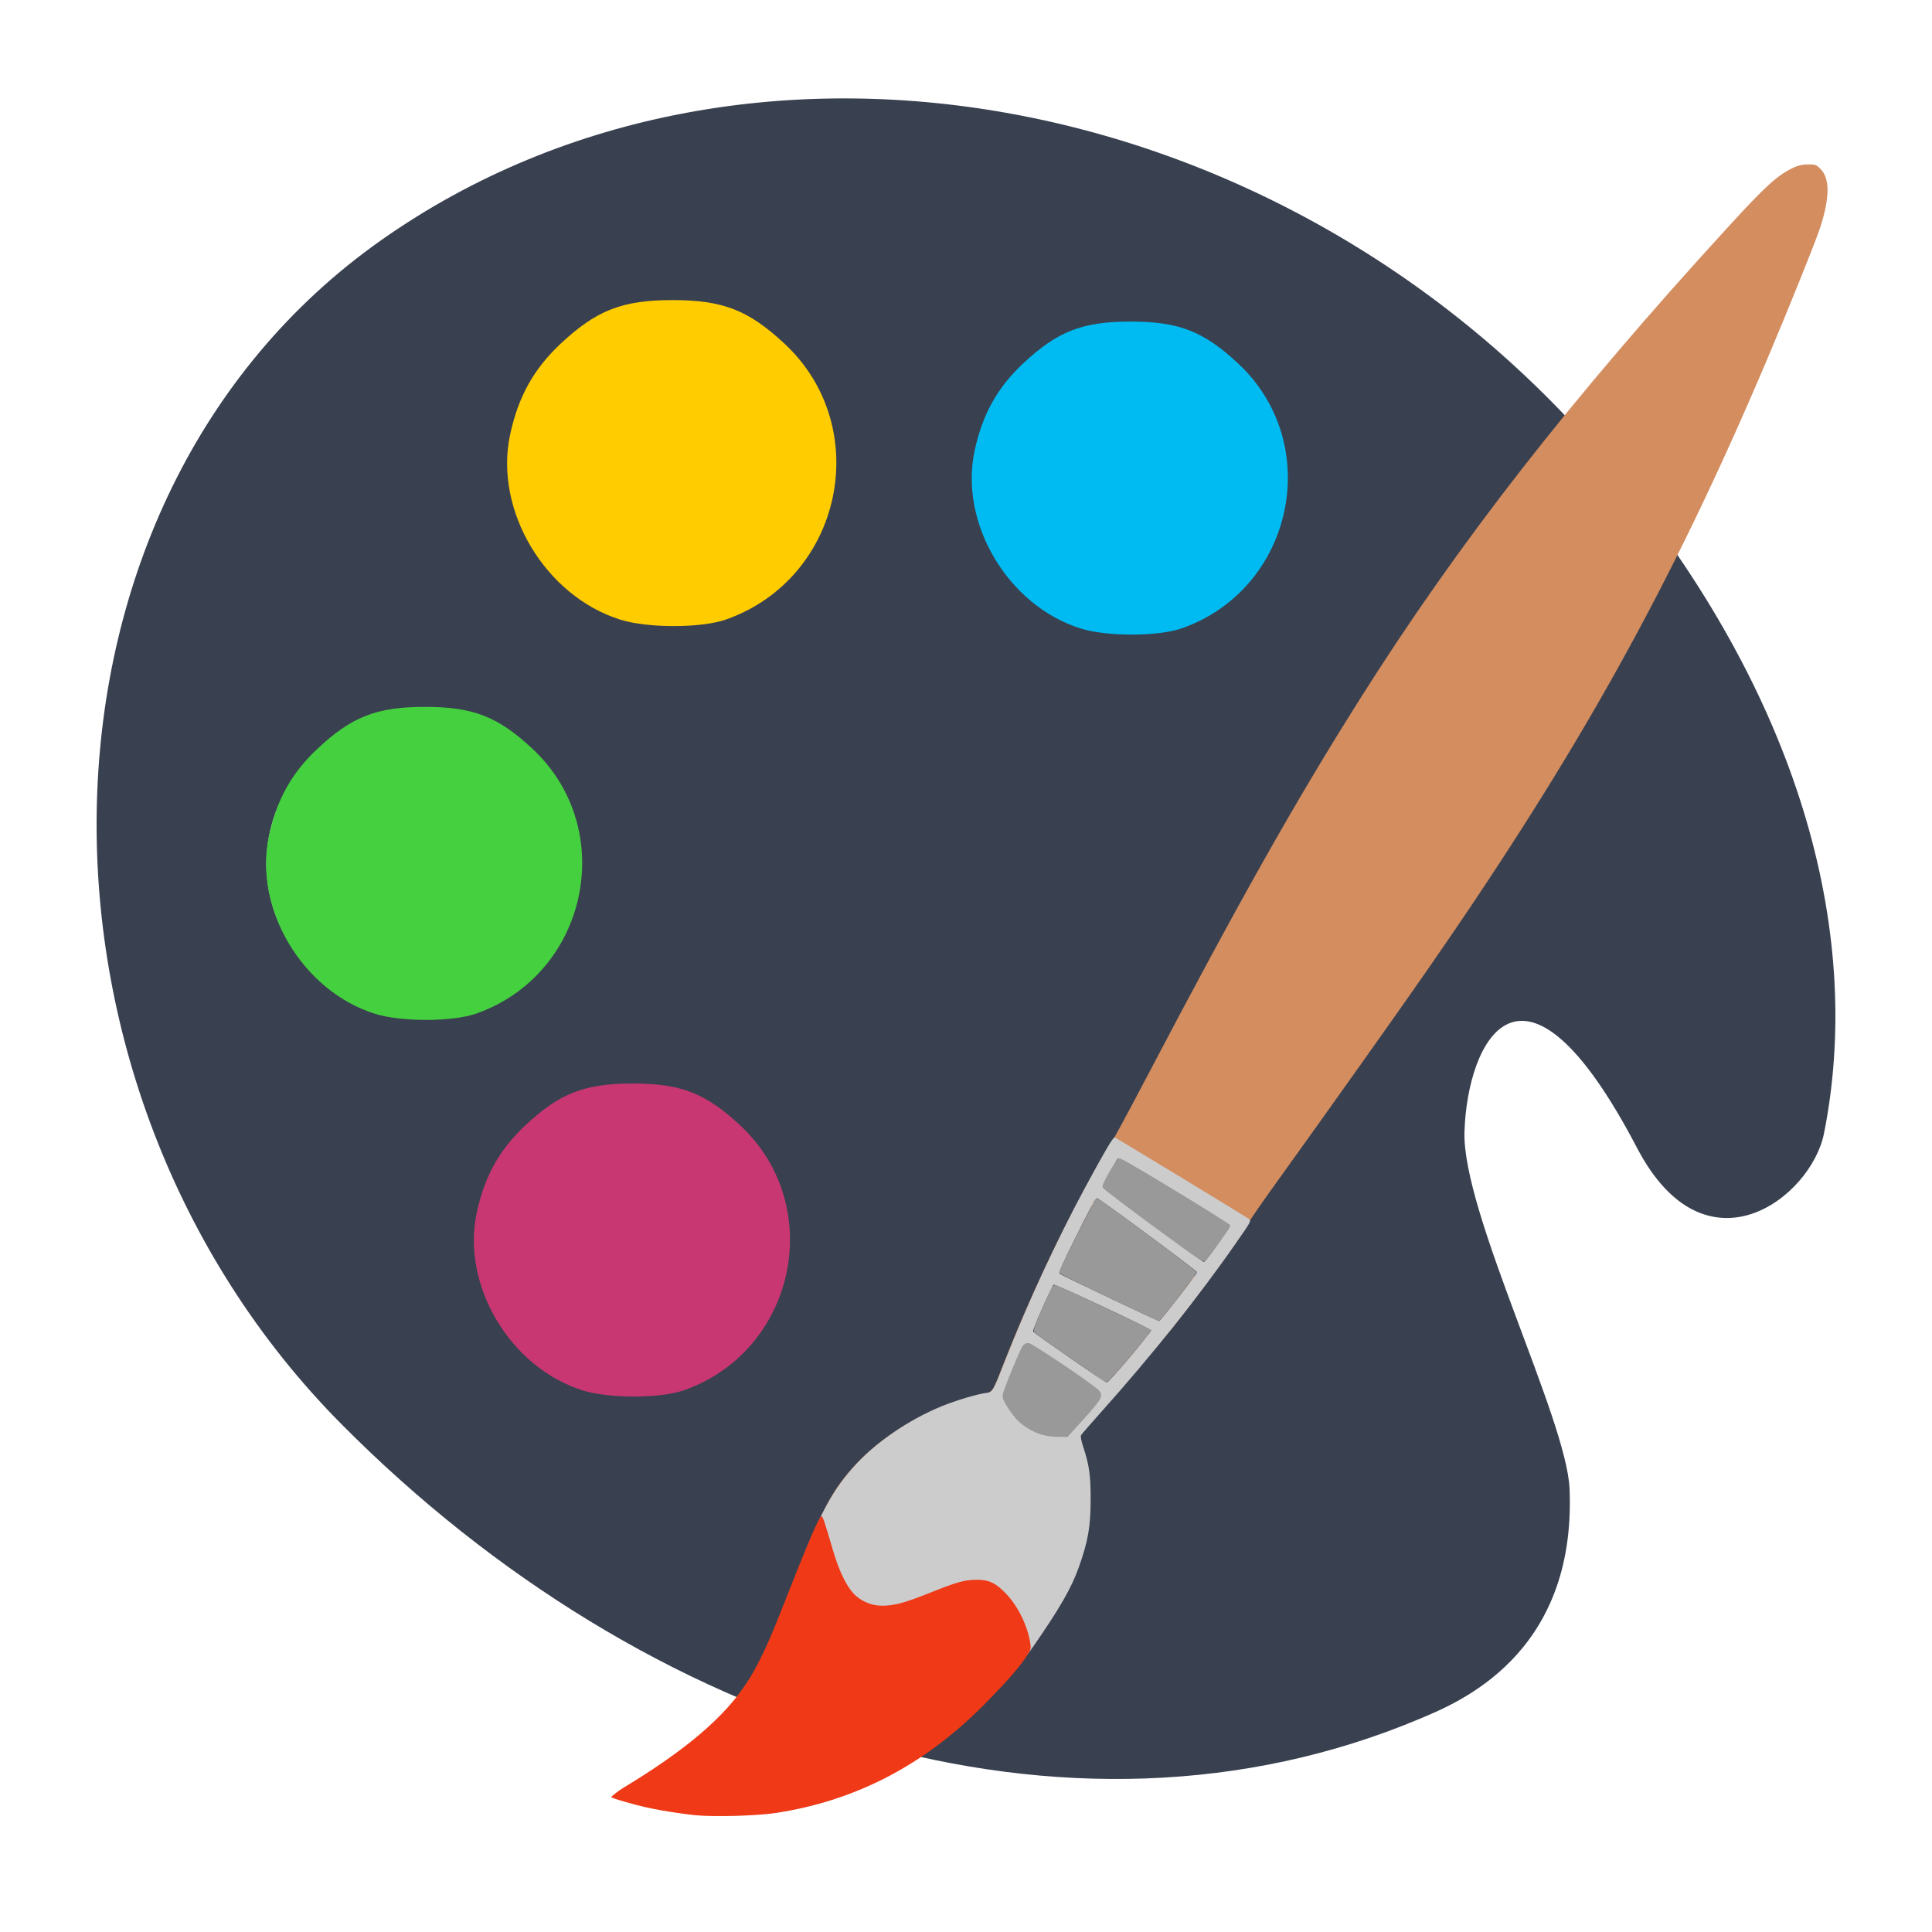 <?xml version="1.0" encoding="UTF-8" standalone="no"?>
<svg
   xmlns:dc="http://purl.org/dc/elements/1.1/"
   xmlns:cc="http://creativecommons.org/ns#"
   xmlns:rdf="http://www.w3.org/1999/02/22-rdf-syntax-ns#"
   xmlns:svg="http://www.w3.org/2000/svg"
   xmlns="http://www.w3.org/2000/svg"
   xmlns:sodipodi="http://sodipodi.sourceforge.net/DTD/sodipodi-0.dtd"
   xmlns:inkscape="http://www.inkscape.org/namespaces/inkscape"
   version="1.1"
   id="Layer_1"
   x="0px"
   y="0px"
   width="500"
   height="500"
   viewBox="0 0 500 500"
   enable-background="new 0 0 100 100"
   xml:space="preserve"
   inkscape:version="0.48.5 r10040"
   sodipodi:docname="accessories-painting.svg"><defs
     id="defs6" /><sodipodi:namedview
     pagecolor="#ffffff"
     bordercolor="#666666"
     borderopacity="1"
     objecttolerance="10"
     gridtolerance="10"
     guidetolerance="10"
     inkscape:pageopacity="0"
     inkscape:pageshadow="2"
     inkscape:window-width="1366"
     inkscape:window-height="716"
     id="namedview4"
     showgrid="false"
     inkscape:zoom="0.5"
     inkscape:cx="-51.340843"
     inkscape:cy="37.196601"
     inkscape:window-x="0"
     inkscape:window-y="0"
     inkscape:window-maximized="1"
     inkscape:current-layer="Layer_1" /><path
     id="Palette_1_"
     d="m 406.196,385.255 c -0.76,-18.009 -27.832,-71.559 -27.193,-92.34 0.729,-23.562 14.98,-52.582 44.653,4.149 17.779,33.997 45.072,12.843 48.384,-3.699 C 482.043,243.326 467.189,183.305 419.881,124.495 338.053,22.79 194.224,-5.141 98.712,62.116 3.204,129.382 1.283,280.851 88.438,368.637 c 78.997,79.542 187.942,114.502 279.031,76.167 9.418,-3.982 40.585,-16.182 38.727,-59.548 z M 150.336,90.353 c 17.235,-12.136 41.04,-8.01 53.185,9.234 12.145,17.239 8.005,41.049 -9.229,53.185 -17.248,12.145 -41.049,8.01 -53.194,-9.229 -12.145,-17.239 -8.014,-41.04 9.238,-53.19 z M 75.915,245.481 c -12.136,-17.239 -7.996,-41.049 9.238,-53.185 17.226,-12.136 41.049,-8.019 53.185,9.22 12.145,17.244 7.996,41.058 -9.229,53.194 -17.235,12.141 -41.053,8.028 -53.194,-9.229 z M 261.202,146.126 c -12.154,-17.239 -8.014,-41.058 9.229,-53.194 17.239,-12.136 41.04,-8.005 53.194,9.238 12.136,17.235 8.001,41.04 -9.238,53.185 -17.239,12.141 -41.044,8.014 -53.185,-9.229 z M 132.075,342.91 c -12.136,-17.253 -8.01,-41.071 9.225,-53.208 17.239,-12.136 41.058,-8.005 53.194,9.229 12.136,17.244 8.01,41.062 -9.229,53.199 -17.235,12.145 -41.049,8.005 -53.19,-9.22 z"
     inkscape:connector-curvature="0"
     style="fill:#394050" /><g
     id="g3344"
     transform="translate(-148.83,342.695)" /><g
     id="g3346"
     transform="translate(-148.83,342.695)" /><g
     id="g3348"
     transform="translate(-148.83,342.695)" /><g
     id="g3350"
     transform="translate(-148.83,342.695)" /><g
     id="g3352"
     transform="translate(-148.83,342.695)" /><g
     id="g3354"
     transform="translate(-148.83,342.695)" /><g
     id="g3356"
     transform="translate(-148.83,342.695)" /><g
     id="g3358"
     transform="translate(-148.83,342.695)" /><g
     id="g3360"
     transform="translate(-148.83,342.695)" /><g
     id="g3362"
     transform="translate(-148.83,342.695)" /><g
     id="g3364"
     transform="translate(-148.83,342.695)" /><g
     id="g3366"
     transform="translate(-148.83,342.695)" /><g
     id="g3368"
     transform="translate(-148.83,342.695)" /><g
     id="g3370"
     transform="translate(-148.83,342.695)" /><g
     id="g3372"
     transform="translate(-148.83,342.695)" /><path
     style="fill:#ffcc00;fill-opacity:1;stroke:none"
     d="m 160.583,160.378 c -19.525,-6.111 -32.767,-28.315 -28.567,-47.9 2.101,-9.797 6.123,-17.026 13.108,-23.559 9.245,-8.647 15.957,-11.258 28.94,-11.258 13.015,0 19.695,2.611 29.035,11.347 23.204,21.705 14.895,60.701 -15.196,71.318 -6.385,2.253 -20.206,2.279 -27.32,0.052 z"
     id="path4250"
     inkscape:connector-curvature="0" /><path
     style="fill:#00bbf2;fill-opacity:1;stroke:none"
     d="m 279.658,162.647 c -18.747,-5.868 -31.462,-27.187 -27.429,-45.992 2.017,-9.407 5.879,-16.347 12.586,-22.621 8.876,-8.303 15.321,-10.81 27.787,-10.81 12.496,0 18.91,2.507 27.878,10.895 22.28,20.84 14.302,58.283 -14.591,68.477 -6.131,2.163 -19.401,2.188 -26.232,0.051 z"
     id="path4250-8"
     inkscape:connector-curvature="0" /><path
     style="fill:#45d03f;fill-opacity:1;stroke:none"
     d="m 97.031,262.363 c -18.747,-5.868 -31.462,-27.187 -27.429,-45.992 2.017,-9.407 5.879,-16.347 12.586,-22.621 8.876,-8.303 15.321,-10.81 27.787,-10.81 12.496,0 18.91,2.506 27.878,10.895 22.28,20.84 14.302,58.283 -14.591,68.477 -6.131,2.163 -19.401,2.189 -26.232,0.051 z"
     id="path4250-0"
     inkscape:connector-curvature="0" /><path
     style="fill:#c83771;fill-opacity:1;stroke:none"
     d="m 150.81,359.839 c -18.747,-5.868 -31.462,-27.187 -27.429,-45.992 2.017,-9.407 5.879,-16.347 12.586,-22.621 8.876,-8.303 15.321,-10.81 27.787,-10.81 12.496,0 18.91,2.506 27.878,10.895 22.28,20.84 14.302,58.283 -14.591,68.477 -6.131,2.163 -19.401,2.189 -26.232,0.051 z"
     id="path4250-5"
     inkscape:connector-curvature="0" /><path
     inkscape:connector-curvature="0"
     style="fill:#d38d5f"
     d="m 467.949,42.551 c -1.484,0.002 -2.464,0.213 -3.731,0.803 -4.17,1.941 -7.175,4.666 -17.051,15.457 -40.849,44.632 -69.744,81.688 -95.306,122.228 -16.782,26.615 -31.058,51.94 -55.28,98.065 -4.424,8.425 -8.3,15.601 -8.616,15.948 -0.316,0.347 -1.699,2.622 -3.075,5.054 -9.42,16.64 -18.011,34.653 -25.005,52.43 -3.332,8.469 -2.743,7.708 -6.66,8.571 -11.428,2.517 -23.505,9.237 -31.337,17.435 -6.49,6.793 -9.549,12.583 -17.605,33.322 -4.821,12.411 -5.8,14.691 -8.135,18.973 -6.512,11.942 -16.212,20.982 -33.627,31.337 -1.857,1.104 -3.456,2.139 -3.556,2.301 -0.079,0.128 0.378,0.362 1.125,0.644 0.401,-0.252 0.752,-0.487 1.232,-0.769 15.702,-9.223 26.77,-19.121 32.977,-29.494 2.284,-3.818 5.253,-10.53 9.323,-21.082 7.688,-19.931 10.538,-25.525 16.474,-32.361 5.461,-6.288 14.279,-12.415 23.01,-15.982 3.688,-1.507 9.127,-3.115 11.471,-3.392 0.923,-0.109 1.81,-0.359 1.967,-0.554 0.158,-0.195 1.352,-3.078 2.657,-6.411 4.941,-12.621 10.063,-24.087 16.401,-36.719 3.695,-7.365 11.068,-21.061 11.708,-21.749 0.263,-0.283 34.831,20.657 34.831,21.099 0,0.383 -6.422,9.581 -10.832,15.519 -3.721,5.01 -8.156,10.647 -12.833,16.361 1.805,-2.164 3.894,-4.624 5.167,-6.208 6.425,-7.99 18.386,-24.501 19.267,-26.594 0.234,-0.555 3.573,-5.385 7.423,-10.736 13.4,-18.628 32.019,-44.861 39.416,-55.528 38.87,-56.059 62.631,-98.754 87.352,-156.969 5.412,-12.744 12.738,-30.924 13.919,-34.543 2.546,-7.8 2.59,-12.815 0.13,-15.276 -1.126,-1.126 -1.294,-1.184 -3.2,-1.182 z M 288.406,300.661 c -0.219,0.085 -1.364,1.899 -2.544,4.037 -1.64,2.97 -2.071,4.008 -1.832,4.398 0.385,0.63 26.097,19.739 26.571,19.748 0.187,0.003 0.634,-0.313 0.989,-0.707 1.33,-1.471 6.48,-9.155 6.366,-9.498 -0.006,-0.015 -0.443,-0.285 -0.486,-0.322 -0.103,0.457 -0.863,1.536 -3.709,5.557 -1.383,1.954 -2.674,3.545 -2.866,3.539 -0.44,-0.015 -25.51,-18.46 -25.91,-19.064 -0.209,-0.316 0.232,-1.386 1.526,-3.709 1.002,-1.798 2.005,-3.461 2.227,-3.692 0.023,-0.026 0.092,-0.019 0.141,-0.022 -0.045,-0.019 -0.464,-0.27 -0.475,-0.266 z m -5.557,10.442 c -0.64,0.14 -1.489,1.774 -5.885,10.645 -2.555,5.157 -4.24,8.919 -4.178,9.334 0.106,0.706 2.095,1.702 20.997,10.51 l 5.371,2.505 0.752,-0.707 c 0.412,-0.388 2.585,-3.102 4.834,-6.032 4.901,-6.386 5.013,-6.487 4.268,-7.169 -0.157,0.502 -2.415,3.545 -6.598,8.848 -1.541,1.954 -2.901,3.544 -3.019,3.533 -0.442,-0.037 -25.311,-11.841 -25.633,-12.166 -0.239,-0.242 1.047,-3.111 4.432,-9.899 3.383,-6.784 4.576,-8.948 5.099,-9.272 -0.012,-0.004 -0.163,-0.117 -0.17,-0.119 -0.092,-0.026 -0.18,-0.03 -0.271,-0.011 z m -11.007,22.207 c -0.641,-0.007 -5.862,11.739 -5.699,12.822 0.113,0.751 18.821,13.89 19.64,13.794 0.298,-0.034 3.116,-3.133 6.264,-6.886 3.148,-3.753 5.681,-7.041 5.631,-7.304 -0.003,-0.019 -0.566,-0.294 -0.65,-0.35 -0.381,0.661 -2.382,3.196 -5.122,6.439 -3.044,3.603 -5.706,6.543 -5.919,6.53 -0.516,-0.03 -18.796,-12.666 -18.984,-13.122 -0.186,-0.448 4.464,-10.965 5.184,-11.776 -0.035,-0.011 -0.327,-0.147 -0.345,-0.147 z m -6.394,15.44 c -0.731,-0.019 -0.965,0.418 -3.222,6.021 -1.339,3.324 -2.447,6.481 -2.459,7.016 -0.029,1.201 1.743,4.244 3.562,6.123 2.91,3.006 8.193,4.64 12.014,3.709 0.392,-0.095 2.498,-2.188 4.675,-4.647 4.382,-4.95 4.482,-5.089 4.172,-5.563 -0.023,-0.034 -0.421,-0.31 -0.497,-0.379 -0.332,0.637 -1.321,1.831 -3.596,4.37 -2.264,2.526 -4.346,4.682 -4.625,4.789 -0.279,0.107 -1.025,0.179 -1.662,0.158 -5.425,-0.174 -9.854,-2.865 -12.313,-7.48 l -1.029,-1.933 1.871,-4.828 c 1.914,-4.938 2.641,-6.699 3.121,-7.35 -6.3e-4,-3e-5 -0.012,-0.004 -0.012,-0.004 z m 30.009,4.466 c -0.499,0.6 -1.001,1.194 -1.504,1.792 0.567,-0.667 0.942,-1.128 1.504,-1.792 z m -16.062,18.747 c -0.564,0.744 -0.891,1.248 -0.842,1.391 0.093,0.276 0.526,1.506 0.955,2.731 1.513,4.314 1.922,7.185 1.917,13.359 -0.006,7.154 -0.653,10.889 -3.059,17.65 -0.342,0.96 -0.77,1.929 -1.193,2.9 0.959,-2.03 1.788,-4.01 2.397,-5.874 1.927,-5.895 2.533,-9.748 2.516,-16.05 -0.017,-5.994 -0.535,-9.334 -2.131,-13.721 -0.391,-1.076 -0.597,-2.021 -0.56,-2.386 z"
     id="path3375" /><path
     inkscape:connector-curvature="0"
     id="path3373"
     d="m 179.122,469.481 c -5.95,-0.649 -12.282,-1.926 -18.203,-3.67 -1.18,-0.348 -2.146,-0.738 -2.146,-0.867 0,-0.129 1.323,-1.011 2.941,-1.959 15.76,-9.239 26.869,-19.156 33.098,-29.547 2.293,-3.824 5.273,-10.551 9.358,-21.121 7.716,-19.965 10.574,-25.569 16.533,-32.417 5.481,-6.298 14.335,-12.434 23.098,-16.008 3.539,-1.443 8.981,-3.072 11.286,-3.379 1.87,-0.249 1.819,-0.163 5.122,-8.574 5.84,-14.869 13.307,-31.022 20.545,-44.447 5.224,-9.688 7.313,-13.233 7.738,-13.13 0.297,0.072 28.464,17.161 34.087,20.68 1.443,0.903 1.669,0.359 -2.844,6.852 -9.41,13.54 -21.853,29.131 -34.742,43.529 -2.717,3.036 -5.063,5.737 -5.212,6.004 -0.172,0.308 0.023,1.374 0.532,2.924 1.577,4.791 1.955,7.428 1.949,13.591 -0.006,7.166 -0.657,10.91 -3.072,17.683 -1.912,5.361 -4.824,10.434 -11.705,20.391 -4.56,6.598 -14.331,16.904 -21.568,22.748 -10.332,8.344 -22.017,14.586 -33.513,17.902 -10.299,2.971 -22.44,3.998 -33.283,2.814 z m 96.78,-99.736 c 0.28,-0.108 2.374,-2.281 4.653,-4.83 3.361,-3.759 4.065,-4.708 3.728,-5.029 -0.827,-0.787 -17.278,-12.027 -17.816,-12.171 -0.638,-0.172 -0.913,0.397 -3.785,7.823 l -1.884,4.873 1.038,1.951 c 2.476,4.655 6.929,7.366 12.39,7.541 0.641,0.022 1.396,-0.051 1.676,-0.159 z m 16.543,-18.521 c 3.064,-3.635 5.524,-6.754 5.465,-6.93 -0.149,-0.452 -24.737,-12.001 -25.184,-11.829 -0.48,0.185 -5.543,11.639 -5.35,12.106 0.19,0.46 18.588,13.208 19.107,13.239 0.214,0.015 2.897,-2.951 5.961,-6.586 z m 10.569,-12.906 c 4.358,-5.538 6.764,-8.775 6.764,-9.102 0,-0.361 -25.051,-18.9 -25.807,-19.098 -0.423,-0.111 -1.53,1.862 -5.333,9.505 -3.408,6.848 -4.701,9.744 -4.461,9.988 0.324,0.328 25.357,12.235 25.802,12.273 0.118,0.011 1.484,-1.595 3.036,-3.566 z m 11.428,-15.293 c 4.328,-6.13 4.054,-5.659 3.562,-6.131 -0.241,-0.232 -6.716,-4.245 -14.39,-8.919 -11.504,-7.007 -14.022,-8.424 -14.357,-8.075 -0.223,0.233 -1.232,1.907 -2.24,3.721 -1.303,2.343 -1.748,3.427 -1.538,3.745 0.403,0.609 25.638,19.217 26.08,19.231 0.193,0.007 1.49,-1.601 2.882,-3.573 z"
     style="fill:#cccccc" /><path
     inkscape:connector-curvature="0"
     id="path3367"
     d="m 180.006,469.78 c -3.74,-0.379 -8.525,-1.128 -12.104,-1.896 -3.638,-0.78 -9.715,-2.528 -9.715,-2.795 0,-0.112 1.492,-1.419 3.265,-2.491 15.181,-9.182 26.227,-18.001 32.416,-28.026 2.311,-3.743 4.931,-9.211 7.336,-15.31 8.143,-20.653 10.778,-26.846 11.423,-26.846 0.302,0 0.877,1.716 2.861,8.535 1.773,6.093 3.893,10.267 6.194,12.197 1.887,1.582 4.243,2.427 6.723,2.41 3.117,-0.019 5.791,-0.756 12.445,-3.419 6.85,-2.742 8.881,-3.3 12.004,-3.3 3.159,0 4.978,0.901 7.7,3.816 3.018,3.232 5.426,8.244 6.099,12.691 0.186,1.229 0.105,1.628 -0.509,2.505 -1.845,3.355 -7.102,8.917 -11.394,13.254 -16.041,16.21 -33.995,25.045 -54.038,28.097 -4.783,0.728 -16.1,1.044 -20.704,0.577 z"
     style="fill:#f03916;fill-opacity:1"
     sodipodi:nodetypes="ssssssssscsssccsss" /><path
     style="fill:#999999;fill-opacity:1;stroke:#999999;stroke-width:2.605;stroke-miterlimit:4;stroke-opacity:1;stroke-dasharray:none;stroke-dashoffset:0"
     d="m 270.233,370.132 c -2.067,-0.57 -4.485,-1.977 -5.997,-3.488 -1.305,-1.305 -3.472,-4.642 -3.479,-5.359 -0.009,-0.748 4.709,-12.232 5.084,-12.376 0.584,-0.224 17.502,11.215 17.822,12.051 0.174,0.454 -1.227,2.218 -5.388,6.781 l -2.586,2.836 -2.021,-0.026 c -1.112,-0.015 -2.657,-0.203 -3.434,-0.417 z"
     id="path3389"
     inkscape:connector-curvature="0" /><path
     style="fill:#999999;fill-opacity:1;stroke:#999999;stroke-width:0.276;stroke-miterlimit:4;stroke-opacity:1;stroke-dasharray:none;stroke-dashoffset:0"
     d="m 280.674,353.824 c -7.374,-5.054 -12.468,-8.685 -12.878,-9.179 -0.243,-0.293 0.12,-1.449 1.395,-4.446 0.948,-2.228 2.13,-4.856 2.626,-5.84 0.844,-1.672 0.953,-1.77 1.663,-1.5 1.687,0.641 11.439,5.16 17.694,8.198 l 6.65,3.23 -1.726,2.183 c -2.514,3.179 -7.834,9.406 -8.874,10.386 l -0.896,0.844 -5.655,-3.876 z"
     id="path4199"
     inkscape:connector-curvature="0" /><path
     style="fill:#999999;fill-opacity:1;stroke:#999999;stroke-width:0.276;stroke-miterlimit:4;stroke-opacity:1;stroke-dasharray:none;stroke-dashoffset:0"
     d="m 292.804,338.437 c -12.014,-5.682 -18.551,-8.895 -18.551,-9.117 0,-0.414 4.685,-10.091 6.657,-13.75 1.101,-2.043 2.206,-4.1 2.455,-4.572 0.549,-1.04 -0.347,-1.562 8.792,5.119 10.109,7.39 17.347,12.88 17.353,13.162 0.006,0.311 -7.013,9.565 -8.538,11.256 l -1.116,1.238 -7.052,-3.336 z"
     id="path4201"
     inkscape:connector-curvature="0" /><path
     style="fill:#999999;fill-opacity:1;stroke:#999999;stroke-width:0.564;stroke-miterlimit:4;stroke-opacity:1;stroke-dasharray:none;stroke-dashoffset:0"
     d="m 303.971,321.022 c -10.443,-7.576 -18.373,-13.598 -18.373,-13.951 0,-0.838 3.612,-7.022 4.098,-7.015 0.807,0.011 28.405,16.745 28.405,17.223 0,0.29 -5.34,7.829 -6.108,8.622 -0.513,0.531 -0.841,0.331 -8.022,-4.879 z"
     id="path4203"
     inkscape:connector-curvature="0" /></svg>